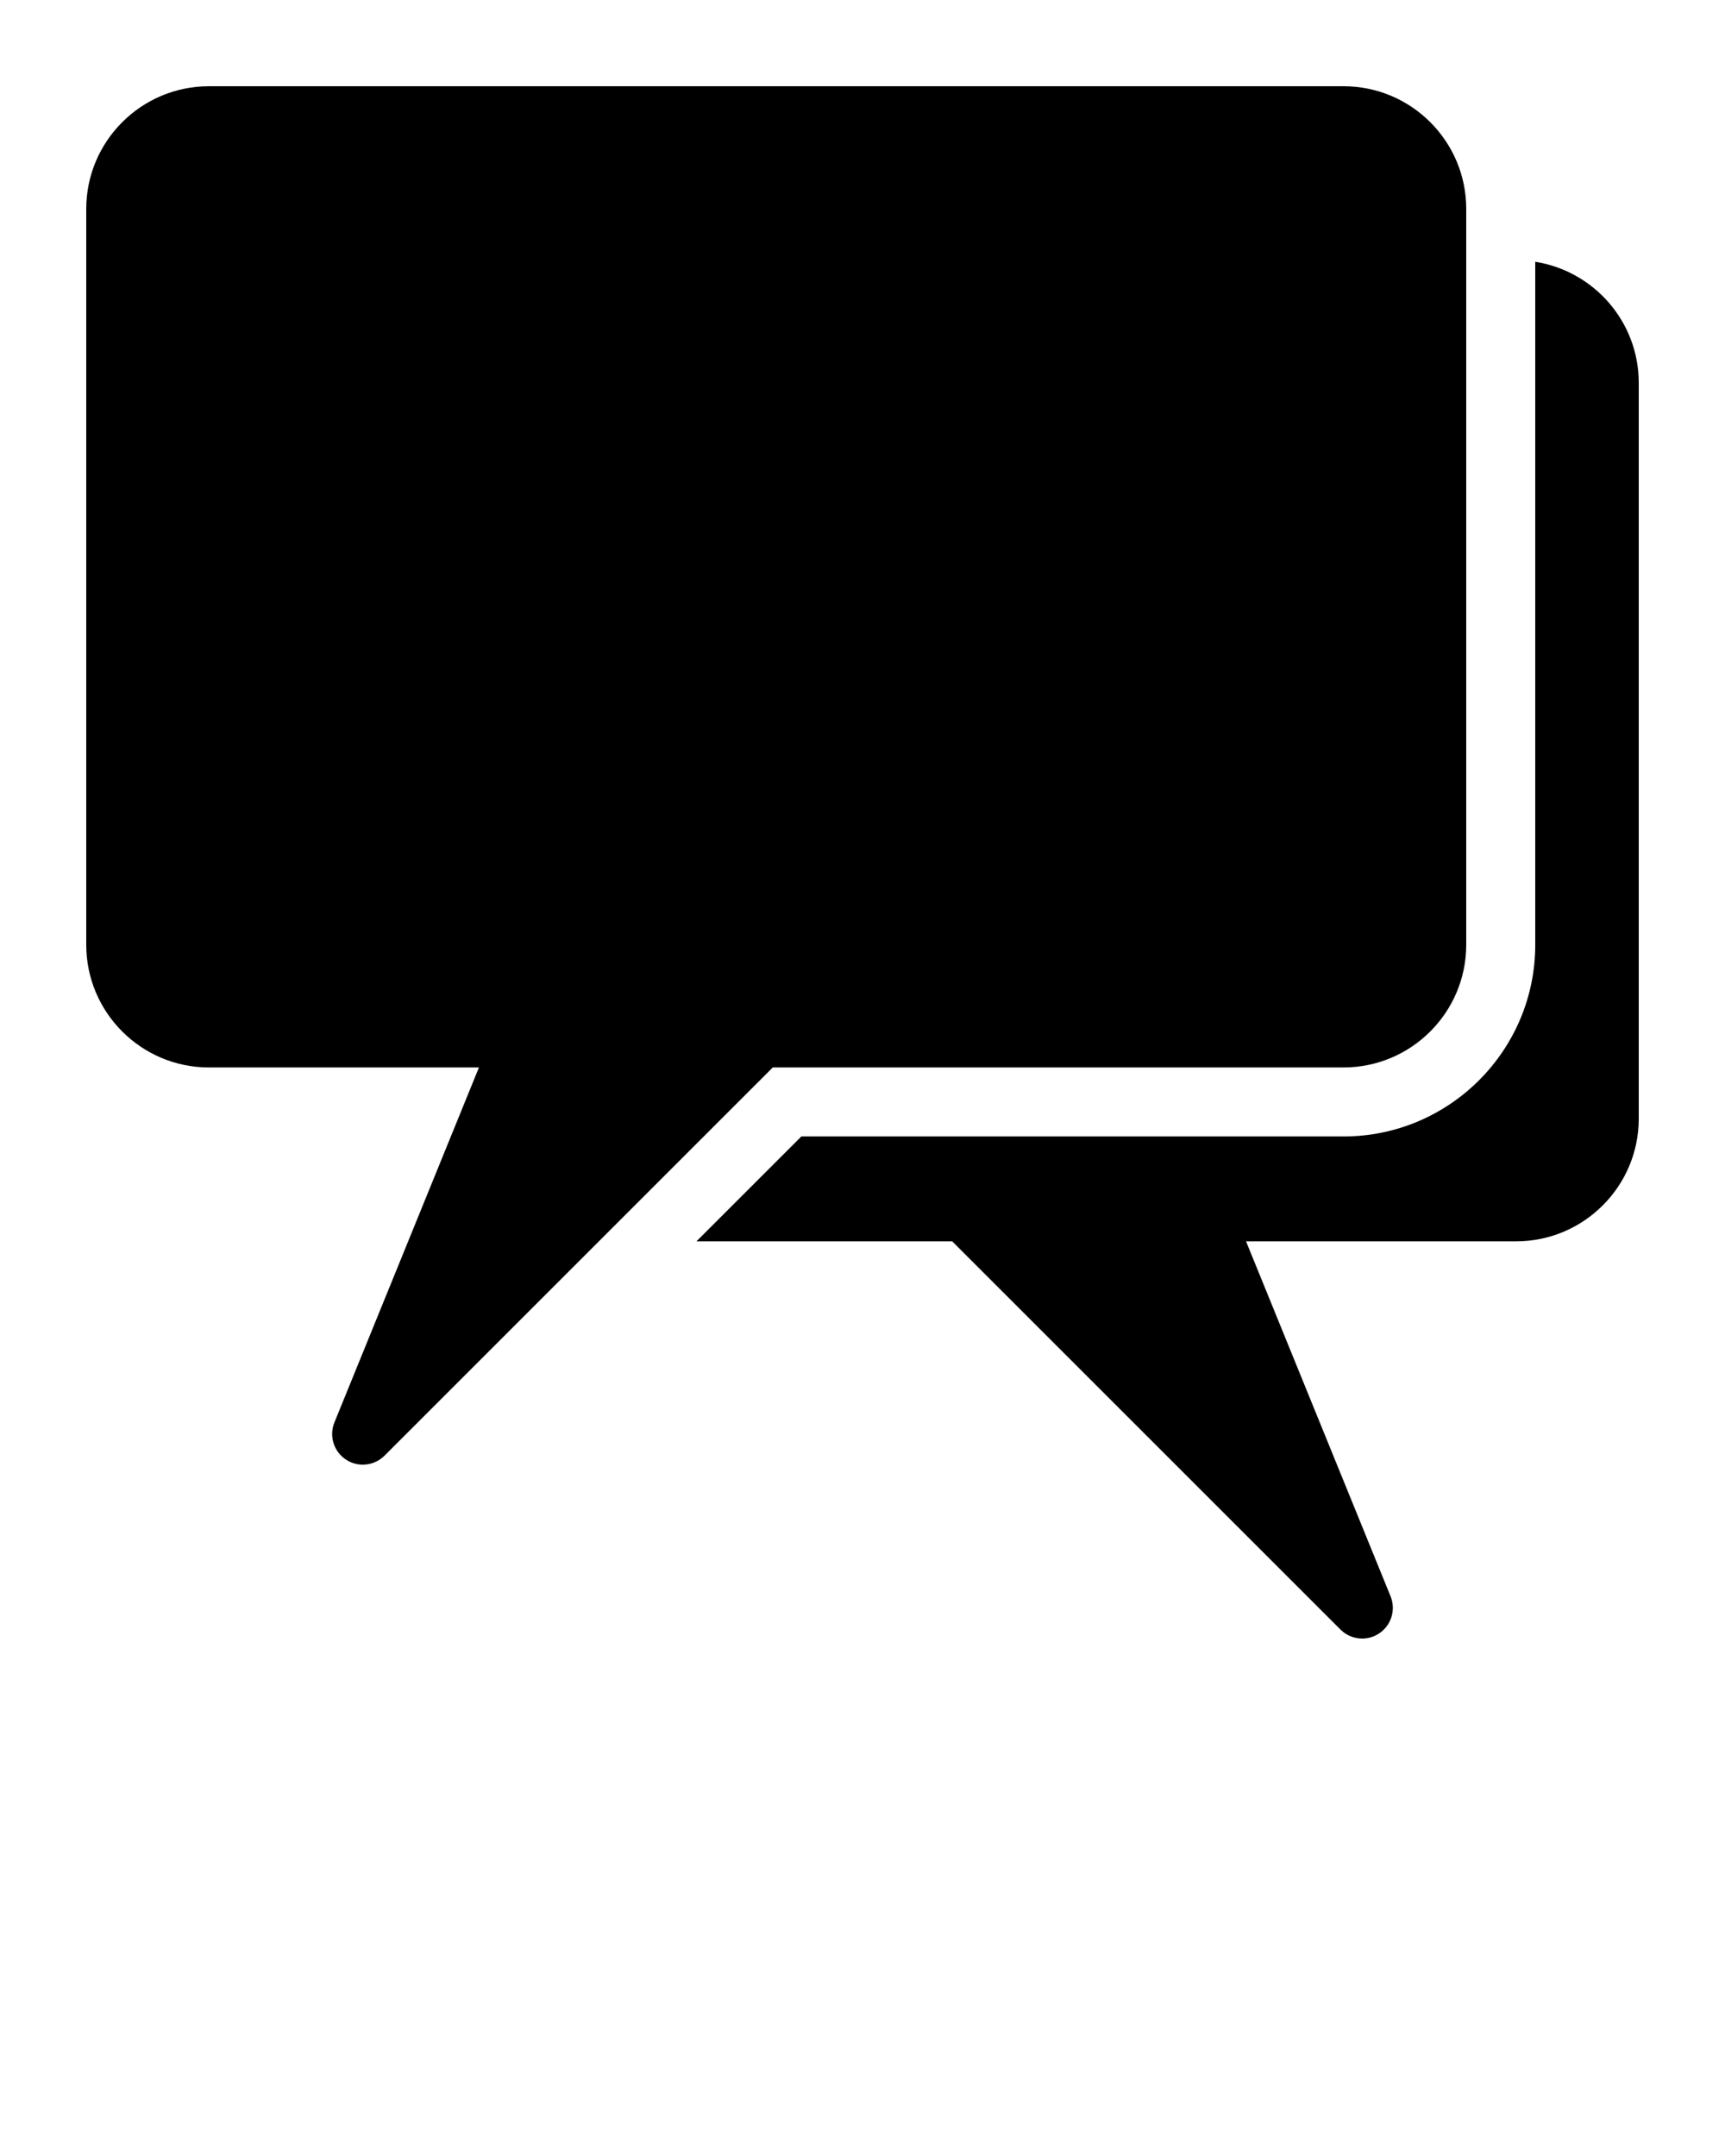 <svg xmlns="http://www.w3.org/2000/svg" xmlns:xlink="http://www.w3.org/1999/xlink" version="1.1" x="0px" y="0px" viewBox="0 0 100 125" enable-background="new 0 0 100 100" xml:space="preserve"><g><path fill="#000000" d="M77.889,5H12.111C8.189,5,5,8.19,5,12.111v42.667c0,3.921,3.189,7.111,7.111,7.111h15.654l-8.379,20.582   c-0.318,0.783-0.041,1.683,0.664,2.15c0.3,0.2,0.643,0.297,0.982,0.297c0.459,0,0.914-0.177,1.258-0.521l22.508-22.509h33.09   c3.921,0,7.111-3.19,7.111-7.111V12.111C85,8.19,81.81,5,77.889,5z"/></g><g><path fill="#000000" d="M77.889,65.889C84.016,65.889,89,60.904,89,54.777v-39.6c3.395,0.536,6,3.473,6,7.015v42.667   c0,3.92-3.189,7.111-7.111,7.111H72.234l8.379,20.582c0.318,0.783,0.041,1.682-0.664,2.15C79.649,94.902,79.307,95,78.967,95   c-0.459,0-0.914-0.178-1.258-0.521L55.201,71.971H40.374l6.082-6.082H77.889z"/></g></svg>